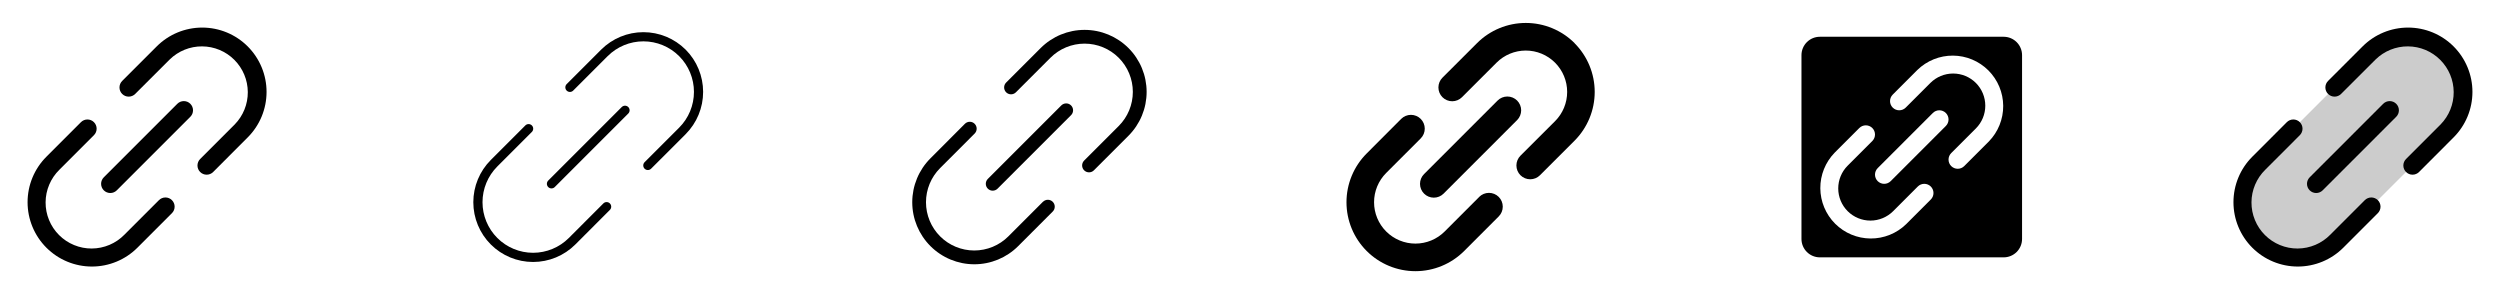 <svg width="272" height="32" viewBox="0 0 272 32" fill="none" xmlns="http://www.w3.org/2000/svg">
<g clip-path="url(#clip0_17_11097)">
<path d="M20.708 11.293C20.801 11.385 20.874 11.496 20.925 11.617C20.975 11.739 21.001 11.869 21.001 12C21.001 12.131 20.975 12.262 20.925 12.383C20.874 12.504 20.801 12.615 20.708 12.707L12.708 20.707C12.615 20.8 12.504 20.874 12.383 20.924C12.262 20.975 12.132 21.001 12 21.001C11.869 21.001 11.739 20.975 11.617 20.924C11.496 20.874 11.386 20.8 11.293 20.707C11.2 20.615 11.126 20.504 11.076 20.383C11.025 20.262 11 20.131 11 20C11 19.869 11.025 19.738 11.076 19.617C11.126 19.496 11.2 19.385 11.293 19.293L19.293 11.293C19.386 11.2 19.496 11.126 19.617 11.075C19.739 11.025 19.869 10.999 20 10.999C20.131 10.999 20.262 11.025 20.383 11.075C20.505 11.126 20.615 11.2 20.708 11.293ZM26.95 5.05C26.3 4.4 25.528 3.884 24.679 3.532C23.83 3.181 22.919 3 22 3C21.081 3 20.171 3.181 19.321 3.532C18.472 3.884 17.7 4.4 17.05 5.05L13.293 8.806C13.105 8.994 13 9.248 13 9.514C13 9.779 13.105 10.034 13.293 10.221C13.48 10.409 13.735 10.514 14 10.514C14.265 10.514 14.52 10.409 14.708 10.221L18.465 6.471C19.406 5.551 20.672 5.039 21.989 5.046C23.305 5.053 24.566 5.579 25.496 6.51C26.427 7.441 26.954 8.701 26.961 10.017C26.969 11.334 26.457 12.6 25.536 13.541L21.778 17.299C21.59 17.486 21.485 17.741 21.484 18.006C21.484 18.271 21.59 18.526 21.777 18.713C21.965 18.901 22.219 19.006 22.484 19.006C22.749 19.006 23.004 18.901 23.191 18.714L26.95 14.95C27.6 14.3 28.116 13.528 28.468 12.679C28.82 11.83 29.001 10.919 29.001 10C29.001 9.081 28.82 8.17 28.468 7.321C28.116 6.472 27.6 5.7 26.95 5.05ZM17.293 21.777L13.535 25.535C13.073 26.008 12.521 26.384 11.912 26.642C11.303 26.9 10.649 27.035 9.988 27.039C9.327 27.043 8.671 26.915 8.06 26.663C7.448 26.412 6.892 26.042 6.425 25.574C5.957 25.107 5.587 24.551 5.336 23.939C5.084 23.327 4.957 22.672 4.961 22.011C4.964 21.349 5.099 20.695 5.358 20.086C5.616 19.478 5.992 18.926 6.465 18.464L10.221 14.707C10.409 14.52 10.514 14.265 10.514 14C10.514 13.735 10.409 13.48 10.221 13.293C10.034 13.105 9.779 12.999 9.514 12.999C9.248 12.999 8.994 13.105 8.806 13.293L5.05 17.05C3.737 18.363 3 20.143 3 22C3 23.857 3.737 25.637 5.05 26.95C6.363 28.263 8.143 29 10 29C11.857 29 13.637 28.263 14.95 26.95L18.708 23.191C18.895 23.004 19 22.749 19 22.484C19 22.219 18.895 21.964 18.707 21.777C18.519 21.589 18.265 21.484 18 21.484C17.734 21.484 17.48 21.59 17.293 21.777Z" fill="currentColor"/>
<path d="M68.355 11.645C68.401 11.692 68.438 11.747 68.463 11.807C68.489 11.868 68.502 11.933 68.502 11.999C68.502 12.065 68.489 12.13 68.463 12.191C68.438 12.251 68.401 12.306 68.355 12.353L60.355 20.353C60.261 20.447 60.134 20.499 60.001 20.499C59.868 20.499 59.741 20.447 59.647 20.353C59.554 20.259 59.501 20.132 59.501 19.999C59.501 19.866 59.554 19.739 59.647 19.645L67.647 11.645C67.694 11.599 67.749 11.562 67.81 11.537C67.87 11.512 67.936 11.499 68.001 11.499C68.067 11.499 68.132 11.512 68.193 11.537C68.253 11.562 68.308 11.599 68.355 11.645ZM74.599 5.401C73.378 4.184 71.725 3.5 70.001 3.5C68.277 3.5 66.624 4.184 65.404 5.401L61.646 9.159C61.556 9.253 61.507 9.379 61.508 9.51C61.51 9.64 61.562 9.765 61.654 9.857C61.747 9.949 61.871 10.002 62.002 10.004C62.132 10.005 62.258 9.956 62.352 9.866L66.111 6.109C67.143 5.077 68.542 4.498 70.001 4.498C71.46 4.498 72.859 5.077 73.891 6.109C74.923 7.141 75.502 8.54 75.502 9.999C75.502 11.458 74.923 12.857 73.891 13.889L70.132 17.646C70.086 17.693 70.049 17.748 70.024 17.809C69.999 17.869 69.986 17.934 69.986 18C69.986 18.066 69.999 18.131 70.024 18.192C70.049 18.252 70.086 18.308 70.132 18.354C70.179 18.4 70.234 18.437 70.295 18.462C70.355 18.488 70.421 18.5 70.486 18.5C70.552 18.5 70.617 18.488 70.678 18.462C70.738 18.437 70.793 18.4 70.84 18.354L74.599 14.597C75.816 13.376 76.5 11.723 76.5 9.999C76.5 8.275 75.816 6.622 74.599 5.401ZM65.646 22.133L61.889 25.892C60.857 26.923 59.458 27.503 57.999 27.503C56.54 27.503 55.14 26.923 54.109 25.892C53.077 24.86 52.497 23.46 52.497 22.002C52.497 20.543 53.077 19.143 54.109 18.111L57.866 14.354C57.96 14.26 58.013 14.133 58.013 14C58.013 13.868 57.96 13.74 57.866 13.646C57.772 13.553 57.645 13.5 57.512 13.5C57.38 13.5 57.252 13.553 57.159 13.646L53.401 17.404C52.182 18.623 51.497 20.277 51.497 22.002C51.497 23.726 52.182 25.38 53.401 26.599C54.62 27.818 56.274 28.503 57.999 28.503C59.723 28.503 61.377 27.818 62.596 26.599L66.354 22.84C66.448 22.746 66.5 22.619 66.5 22.486C66.5 22.354 66.448 22.227 66.354 22.133C66.26 22.039 66.133 21.986 66 21.986C65.867 21.986 65.74 22.039 65.646 22.133Z" fill="currentColor"/>
<path d="M116.531 11.469C116.601 11.539 116.656 11.621 116.694 11.712C116.732 11.803 116.751 11.901 116.751 11.999C116.751 12.098 116.732 12.196 116.694 12.287C116.656 12.378 116.601 12.46 116.531 12.53L108.531 20.53C108.39 20.669 108.2 20.747 108.002 20.746C107.804 20.745 107.615 20.666 107.475 20.526C107.335 20.387 107.256 20.197 107.255 19.999C107.254 19.802 107.331 19.611 107.47 19.47L115.47 11.47C115.54 11.4 115.622 11.345 115.713 11.307C115.804 11.269 115.902 11.25 116 11.25C116.099 11.249 116.197 11.269 116.288 11.306C116.379 11.344 116.461 11.399 116.531 11.469ZM122.775 5.225C121.508 3.961 119.791 3.251 118.001 3.251C116.211 3.251 114.495 3.961 113.227 5.225L109.469 8.981C109.328 9.122 109.249 9.313 109.249 9.512C109.249 9.711 109.328 9.902 109.469 10.043C109.609 10.183 109.8 10.262 109.999 10.262C110.198 10.262 110.389 10.183 110.53 10.043L114.289 6.285C115.273 5.3 116.609 4.747 118.002 4.747C119.395 4.747 120.73 5.3 121.715 6.285C122.7 7.27 123.253 8.606 123.253 9.998C123.253 11.391 122.7 12.727 121.715 13.711L117.955 17.47C117.885 17.54 117.83 17.623 117.792 17.714C117.755 17.805 117.735 17.902 117.735 18.001C117.735 18.099 117.755 18.197 117.792 18.288C117.83 18.379 117.885 18.462 117.955 18.531C118.025 18.601 118.107 18.656 118.198 18.694C118.289 18.732 118.387 18.751 118.486 18.751C118.584 18.751 118.682 18.732 118.773 18.694C118.864 18.656 118.947 18.601 119.016 18.531L122.775 14.773C123.402 14.146 123.899 13.402 124.239 12.582C124.578 11.763 124.753 10.886 124.753 9.999C124.753 9.112 124.578 8.234 124.239 7.415C123.899 6.596 123.402 5.852 122.775 5.225ZM113.47 21.955L109.711 25.715C108.726 26.7 107.391 27.253 105.998 27.253C104.605 27.253 103.27 26.7 102.285 25.715C101.3 24.73 100.747 23.395 100.747 22.002C100.747 20.609 101.3 19.274 102.285 18.289L106.042 14.53C106.183 14.389 106.262 14.199 106.262 13.999C106.262 13.8 106.183 13.61 106.042 13.469C105.902 13.328 105.711 13.249 105.512 13.249C105.313 13.249 105.122 13.328 104.981 13.469L101.231 17.228C99.965 18.494 99.254 20.211 99.253 22.002C99.253 23.792 99.965 25.509 101.231 26.776C102.497 28.042 104.214 28.753 106.005 28.754C107.795 28.754 109.512 28.043 110.779 26.776L114.537 23.016C114.607 22.947 114.662 22.864 114.7 22.773C114.738 22.682 114.757 22.584 114.757 22.486C114.757 22.387 114.738 22.29 114.7 22.199C114.662 22.108 114.607 22.025 114.537 21.955C114.468 21.886 114.385 21.83 114.294 21.793C114.203 21.755 114.105 21.735 114.007 21.735C113.908 21.735 113.811 21.755 113.72 21.793C113.629 21.83 113.546 21.886 113.476 21.955H113.47Z" fill="currentColor"/>
<path d="M154.938 18.94L162.938 10.94C163.077 10.801 163.243 10.69 163.425 10.614C163.607 10.539 163.803 10.5 164 10.5C164.197 10.5 164.393 10.539 164.575 10.614C164.757 10.69 164.923 10.801 165.063 10.94C165.202 11.08 165.313 11.245 165.388 11.428C165.464 11.61 165.503 11.805 165.503 12.003C165.503 12.2 165.464 12.395 165.388 12.578C165.313 12.76 165.202 12.926 165.063 13.065L157.063 21.065C156.781 21.347 156.399 21.505 156 21.505C155.602 21.505 155.219 21.347 154.938 21.065C154.656 20.783 154.497 20.401 154.497 20.003C154.497 19.604 154.656 19.222 154.938 18.94ZM171.313 4.69C169.905 3.285 167.997 2.497 166.008 2.497C164.019 2.497 162.112 3.285 160.704 4.69L156.939 8.451C156.657 8.733 156.499 9.115 156.499 9.514C156.499 9.711 156.538 9.907 156.613 10.089C156.689 10.271 156.799 10.437 156.939 10.576C157.078 10.716 157.244 10.827 157.426 10.902C157.609 10.978 157.804 11.017 158.001 11.017C158.4 11.017 158.782 10.858 159.064 10.576L162.823 6.819C163.667 5.975 164.811 5.5 166.005 5.5C167.199 5.5 168.344 5.974 169.188 6.818C170.032 7.662 170.507 8.807 170.507 10.001C170.507 11.195 170.033 12.34 169.189 13.184L165.425 16.94C165.286 17.08 165.175 17.245 165.099 17.428C165.024 17.61 164.985 17.805 164.985 18.003C164.985 18.2 165.024 18.395 165.099 18.578C165.175 18.76 165.286 18.926 165.425 19.065C165.565 19.205 165.73 19.315 165.913 19.391C166.095 19.466 166.29 19.505 166.488 19.505C166.685 19.505 166.88 19.466 167.063 19.391C167.245 19.315 167.411 19.205 167.55 19.065L171.31 15.308C172.715 13.899 173.504 11.99 173.504 10C173.503 8.01 172.713 6.102 171.306 4.694L171.313 4.69ZM160.94 21.425L157.181 25.185C156.763 25.603 156.267 25.935 155.721 26.161C155.175 26.387 154.589 26.503 153.998 26.503C153.407 26.503 152.822 26.387 152.276 26.16C151.73 25.934 151.234 25.603 150.816 25.185C149.972 24.34 149.497 23.195 149.498 22.002C149.498 20.808 149.972 19.663 150.816 18.819L154.574 15.06C154.713 14.921 154.824 14.755 154.9 14.573C154.975 14.39 155.014 14.195 155.014 13.998C155.014 13.8 154.975 13.605 154.9 13.423C154.824 13.24 154.713 13.075 154.574 12.935C154.434 12.796 154.269 12.685 154.086 12.61C153.904 12.534 153.709 12.495 153.511 12.495C153.314 12.495 153.119 12.534 152.936 12.61C152.754 12.685 152.588 12.796 152.449 12.935L148.694 16.698C147.997 17.394 147.445 18.221 147.068 19.132C146.691 20.042 146.497 21.017 146.497 22.003C146.497 23.992 147.287 25.9 148.694 27.307C150.101 28.714 152.01 29.504 153.999 29.504C155.989 29.504 157.897 28.713 159.304 27.306L163.061 23.548C163.343 23.266 163.501 22.884 163.501 22.485C163.501 22.087 163.343 21.704 163.061 21.423C162.779 21.141 162.397 20.983 161.999 20.983C161.6 20.983 161.218 21.141 160.936 21.423L160.94 21.425Z" fill="currentColor"/>
<path d="M218 4H198C197.47 4 196.961 4.211 196.586 4.586C196.211 4.961 196 5.47 196 6V26C196 26.53 196.211 27.039 196.586 27.414C196.961 27.789 197.47 28 198 28H218C218.53 28 219.039 27.789 219.414 27.414C219.789 27.039 220 26.53 220 26V6C220 5.47 219.789 4.961 219.414 4.586C219.039 4.211 218.53 4 218 4ZM210.07 21.707L207.389 24.389C206.353 25.398 204.961 25.958 203.515 25.949C202.069 25.939 200.685 25.36 199.662 24.338C198.64 23.315 198.061 21.931 198.051 20.485C198.042 19.039 198.602 17.647 199.611 16.611L202.292 13.929C202.385 13.836 202.496 13.762 202.617 13.712C202.738 13.662 202.868 13.636 203 13.636C203.131 13.636 203.261 13.661 203.382 13.711C203.504 13.762 203.614 13.835 203.707 13.928C203.8 14.021 203.874 14.131 203.924 14.252C203.974 14.374 204 14.504 204 14.635C204 14.767 203.974 14.897 203.924 15.018C203.874 15.139 203.8 15.25 203.708 15.342L201.025 18.025C200.369 18.681 200 19.572 200 20.5C200 21.428 200.369 22.319 201.025 22.975C201.681 23.631 202.572 24 203.5 24C204.428 24 205.319 23.631 205.975 22.975L208.656 20.293C208.844 20.105 209.098 20 209.364 20C209.629 20 209.883 20.105 210.071 20.293C210.258 20.481 210.363 20.735 210.363 21C210.363 21.266 210.258 21.52 210.07 21.707ZM205.708 19.707C205.615 19.8 205.504 19.874 205.383 19.924C205.262 19.975 205.131 20.001 205 20.001C204.869 20.001 204.738 19.975 204.617 19.924C204.496 19.874 204.385 19.8 204.292 19.707C204.2 19.615 204.126 19.504 204.076 19.383C204.025 19.262 203.999 19.131 203.999 19C203.999 18.869 204.025 18.738 204.076 18.617C204.126 18.496 204.2 18.385 204.292 18.293L210.292 12.293C210.385 12.2 210.496 12.126 210.617 12.076C210.738 12.025 210.869 11.999 211 11.999C211.131 11.999 211.262 12.025 211.383 12.076C211.504 12.126 211.615 12.2 211.708 12.293C211.8 12.385 211.874 12.496 211.924 12.617C211.975 12.739 212.001 12.869 212.001 13C212.001 13.131 211.975 13.261 211.924 13.383C211.874 13.504 211.8 13.615 211.708 13.707L205.708 19.707ZM216.389 15.389L213.708 18.07C213.52 18.258 213.266 18.363 213 18.363C212.735 18.363 212.481 18.258 212.293 18.071C212.105 17.883 212 17.629 212 17.364C212 17.098 212.105 16.844 212.292 16.656L214.975 13.975C215.631 13.319 216 12.428 216 11.5C216 10.572 215.631 9.681 214.975 9.025C214.319 8.369 213.428 8 212.5 8C211.572 8 210.681 8.369 210.025 9.025L207.342 11.707C207.155 11.895 206.9 12 206.635 12C206.37 12 206.116 11.895 205.928 11.707C205.741 11.519 205.635 11.265 205.636 11C205.636 10.734 205.741 10.48 205.929 10.293L208.611 7.611C209.647 6.602 211.039 6.042 212.485 6.051C213.931 6.061 215.315 6.64 216.338 7.662C217.36 8.685 217.939 10.069 217.949 11.515C217.958 12.961 217.398 14.353 216.389 15.389Z" fill="currentColor"/>
<path opacity="0.2" d="M266.243 14.243L254.243 26.243C253.114 27.353 251.593 27.972 250.01 27.965C248.427 27.959 246.911 27.327 245.792 26.208C244.673 25.089 244.041 23.573 244.035 21.99C244.028 20.407 244.648 18.886 245.758 17.758L257.758 5.758C258.886 4.648 260.407 4.028 261.99 4.035C263.573 4.041 265.089 4.673 266.208 5.792C267.327 6.911 267.959 8.427 267.966 10.01C267.972 11.593 267.353 13.114 266.243 14.243Z" fill="currentColor"/>
<path d="M260.708 11.293C260.801 11.385 260.874 11.496 260.925 11.617C260.975 11.739 261.001 11.869 261.001 12C261.001 12.131 260.975 12.262 260.925 12.383C260.874 12.504 260.801 12.615 260.708 12.707L252.708 20.707C252.615 20.8 252.504 20.874 252.383 20.924C252.262 20.975 252.132 21.001 252 21.001C251.869 21.001 251.739 20.975 251.617 20.924C251.496 20.874 251.386 20.8 251.293 20.707C251.2 20.615 251.126 20.504 251.076 20.383C251.025 20.262 251 20.131 251 20C251 19.869 251.025 19.738 251.076 19.617C251.126 19.496 251.2 19.385 251.293 19.293L259.293 11.293C259.385 11.2 259.496 11.126 259.617 11.075C259.739 11.025 259.869 10.999 260 10.999C260.132 10.999 260.262 11.025 260.383 11.075C260.504 11.126 260.615 11.2 260.708 11.293ZM266.95 5.05C266.3 4.4 265.528 3.884 264.679 3.532C263.83 3.181 262.919 3 262 3C261.081 3 260.17 3.181 259.321 3.532C258.472 3.884 257.7 4.4 257.05 5.05L253.293 8.806C253.105 8.994 253 9.248 253 9.514C253 9.779 253.105 10.034 253.293 10.221C253.48 10.409 253.735 10.514 254 10.514C254.265 10.514 254.52 10.409 254.708 10.221L258.465 6.471C259.406 5.551 260.672 5.039 261.989 5.046C263.305 5.053 264.565 5.579 265.496 6.51C266.427 7.441 266.954 8.701 266.961 10.017C266.969 11.334 266.457 12.6 265.536 13.541L261.778 17.299C261.59 17.486 261.484 17.741 261.484 18.006C261.484 18.271 261.59 18.526 261.777 18.713C261.964 18.901 262.219 19.006 262.484 19.006C262.749 19.006 263.004 18.901 263.191 18.714L266.95 14.95C267.6 14.3 268.116 13.528 268.468 12.679C268.82 11.83 269.001 10.919 269.001 10C269.001 9.081 268.82 8.17 268.468 7.321C268.116 6.472 267.6 5.7 266.95 5.05ZM257.293 21.777L253.535 25.535C253.073 26.008 252.521 26.384 251.912 26.642C251.303 26.9 250.649 27.035 249.988 27.039C249.327 27.043 248.671 26.915 248.06 26.663C247.448 26.412 246.892 26.042 246.425 25.574C245.957 25.107 245.587 24.551 245.336 23.939C245.084 23.327 244.957 22.672 244.961 22.011C244.964 21.349 245.099 20.695 245.358 20.086C245.616 19.478 245.992 18.926 246.465 18.464L250.221 14.707C250.409 14.52 250.514 14.265 250.514 14C250.514 13.735 250.409 13.48 250.221 13.293C250.034 13.105 249.779 12.999 249.514 12.999C249.248 12.999 248.994 13.105 248.806 13.293L245.05 17.05C243.737 18.363 243 20.143 243 22C243 23.857 243.737 25.637 245.05 26.95C246.363 28.263 248.144 29 250 29C251.857 29 253.637 28.263 254.95 26.95L258.708 23.191C258.895 23.004 259 22.749 259 22.484C259 22.219 258.895 21.964 258.707 21.777C258.519 21.589 258.265 21.484 258 21.484C257.734 21.484 257.48 21.59 257.293 21.777Z" fill="currentColor"/>
</g>
<defs>
<clipPath id="clip0_17_11097">
<rect width="272" height="32" rx="5" fill="white"/>
</clipPath>
</defs>
</svg>
